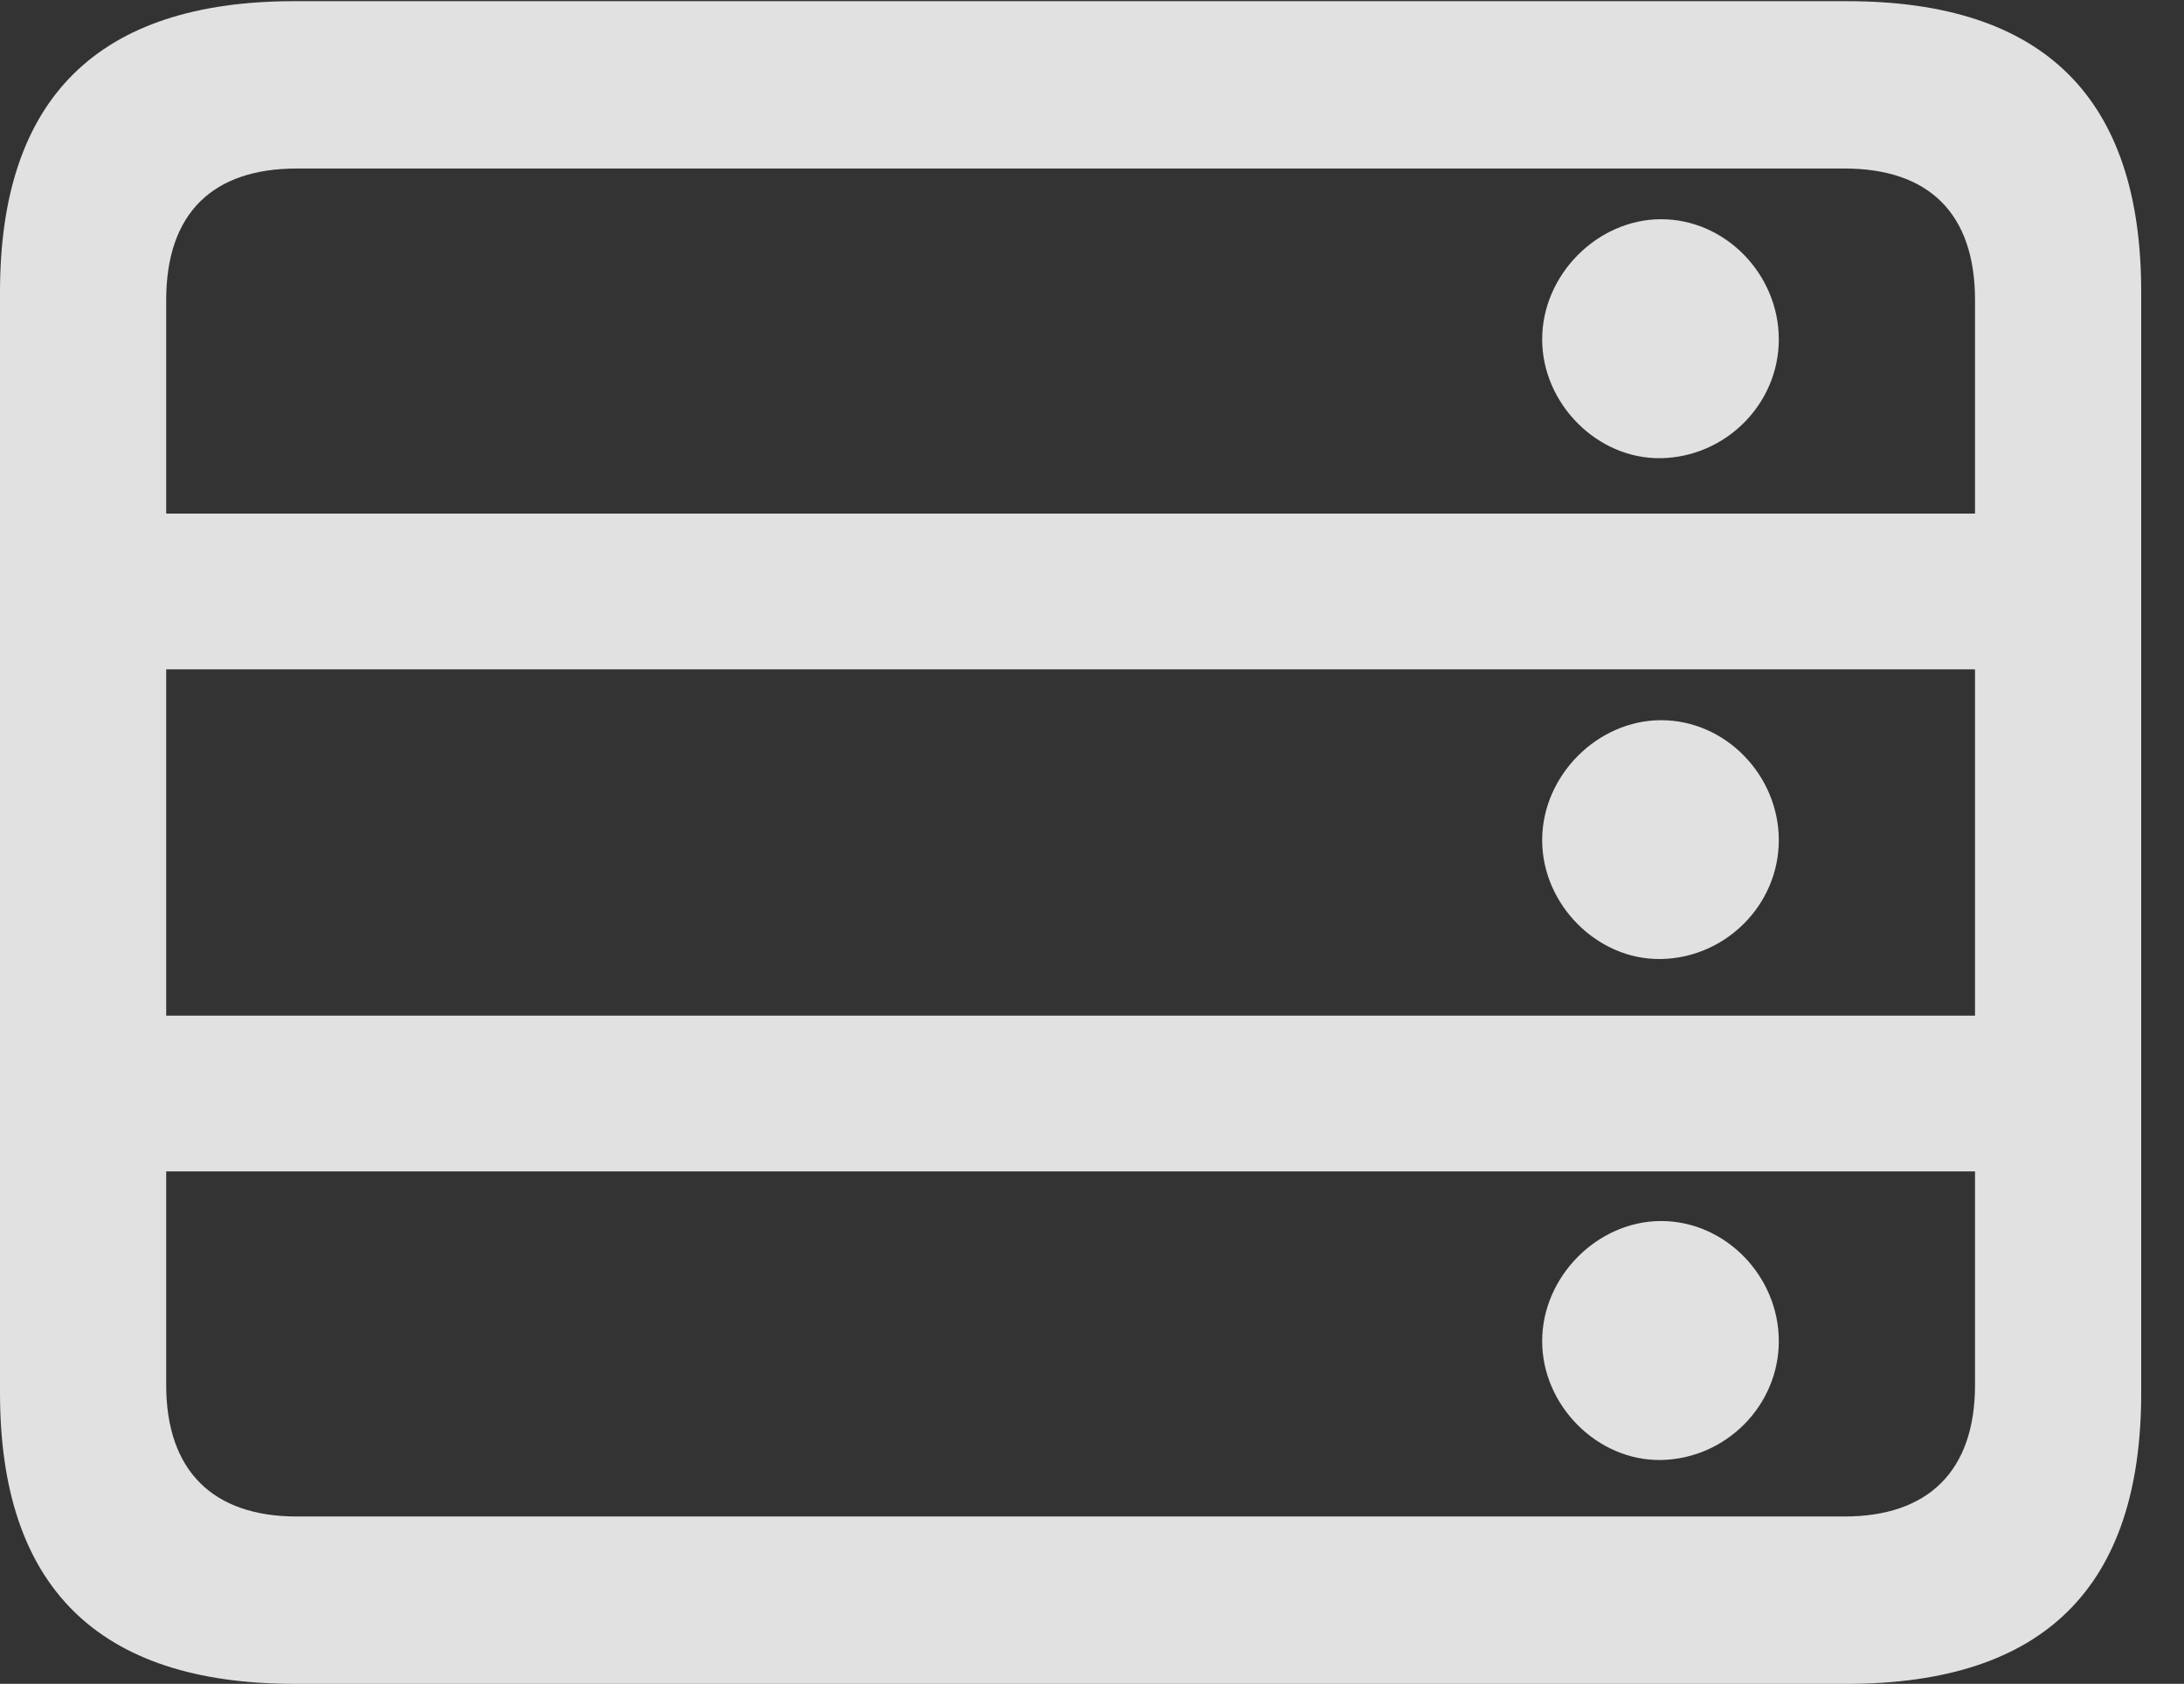 <?xml version="1.0" encoding="UTF-8"?>
<!--Generator: Apple Native CoreSVG 341-->
<!DOCTYPE svg
PUBLIC "-//W3C//DTD SVG 1.1//EN"
       "http://www.w3.org/Graphics/SVG/1.1/DTD/svg11.dtd">
<svg version="1.1" xmlns="http://www.w3.org/2000/svg" xmlns:xlink="http://www.w3.org/1999/xlink" viewBox="0 0 18.477 14.248">
 <rect x="0" y="0" width="18.477" height="14.248" fill="#333333" stroke="none"/>
 <g>
  <rect height="14.248" opacity="0" width="18.477" x="0" y="0"/>
  <path d="M14.053 3.877C14.6 3.867 15.049 3.418 15.049 2.871C15.049 2.324 14.6 1.855 14.053 1.855C13.516 1.855 13.047 2.324 13.047 2.871C13.047 3.418 13.516 3.887 14.053 3.877ZM14.053 8.115C14.6 8.105 15.049 7.656 15.049 7.109C15.049 6.562 14.6 6.094 14.053 6.094C13.516 6.094 13.047 6.562 13.047 7.109C13.047 7.656 13.516 8.125 14.053 8.115ZM14.053 12.354C14.6 12.344 15.049 11.895 15.049 11.348C15.049 10.801 14.6 10.332 14.053 10.332C13.516 10.332 13.047 10.801 13.047 11.348C13.047 11.895 13.516 12.363 14.053 12.354ZM17.354 5.664L17.354 4.346L0.771 4.346L0.771 5.664ZM17.354 9.912L17.354 8.594L0.771 8.594L0.771 9.912ZM2.49 14.248L15.625 14.248C17.295 14.248 18.115 13.428 18.115 11.787L18.115 2.471C18.115 0.83 17.295 0.01 15.625 0.01L2.49 0.01C0.83 0.01 0 0.83 0 2.471L0 11.787C0 13.428 0.83 14.248 2.49 14.248ZM2.51 12.832C1.807 12.832 1.406 12.451 1.406 11.719L1.406 2.539C1.406 1.797 1.807 1.426 2.51 1.426L15.605 1.426C16.309 1.426 16.709 1.797 16.709 2.539L16.709 11.719C16.709 12.451 16.309 12.832 15.605 12.832Z" fill="white" fill-opacity="0.85"/>
 </g>
</svg>
